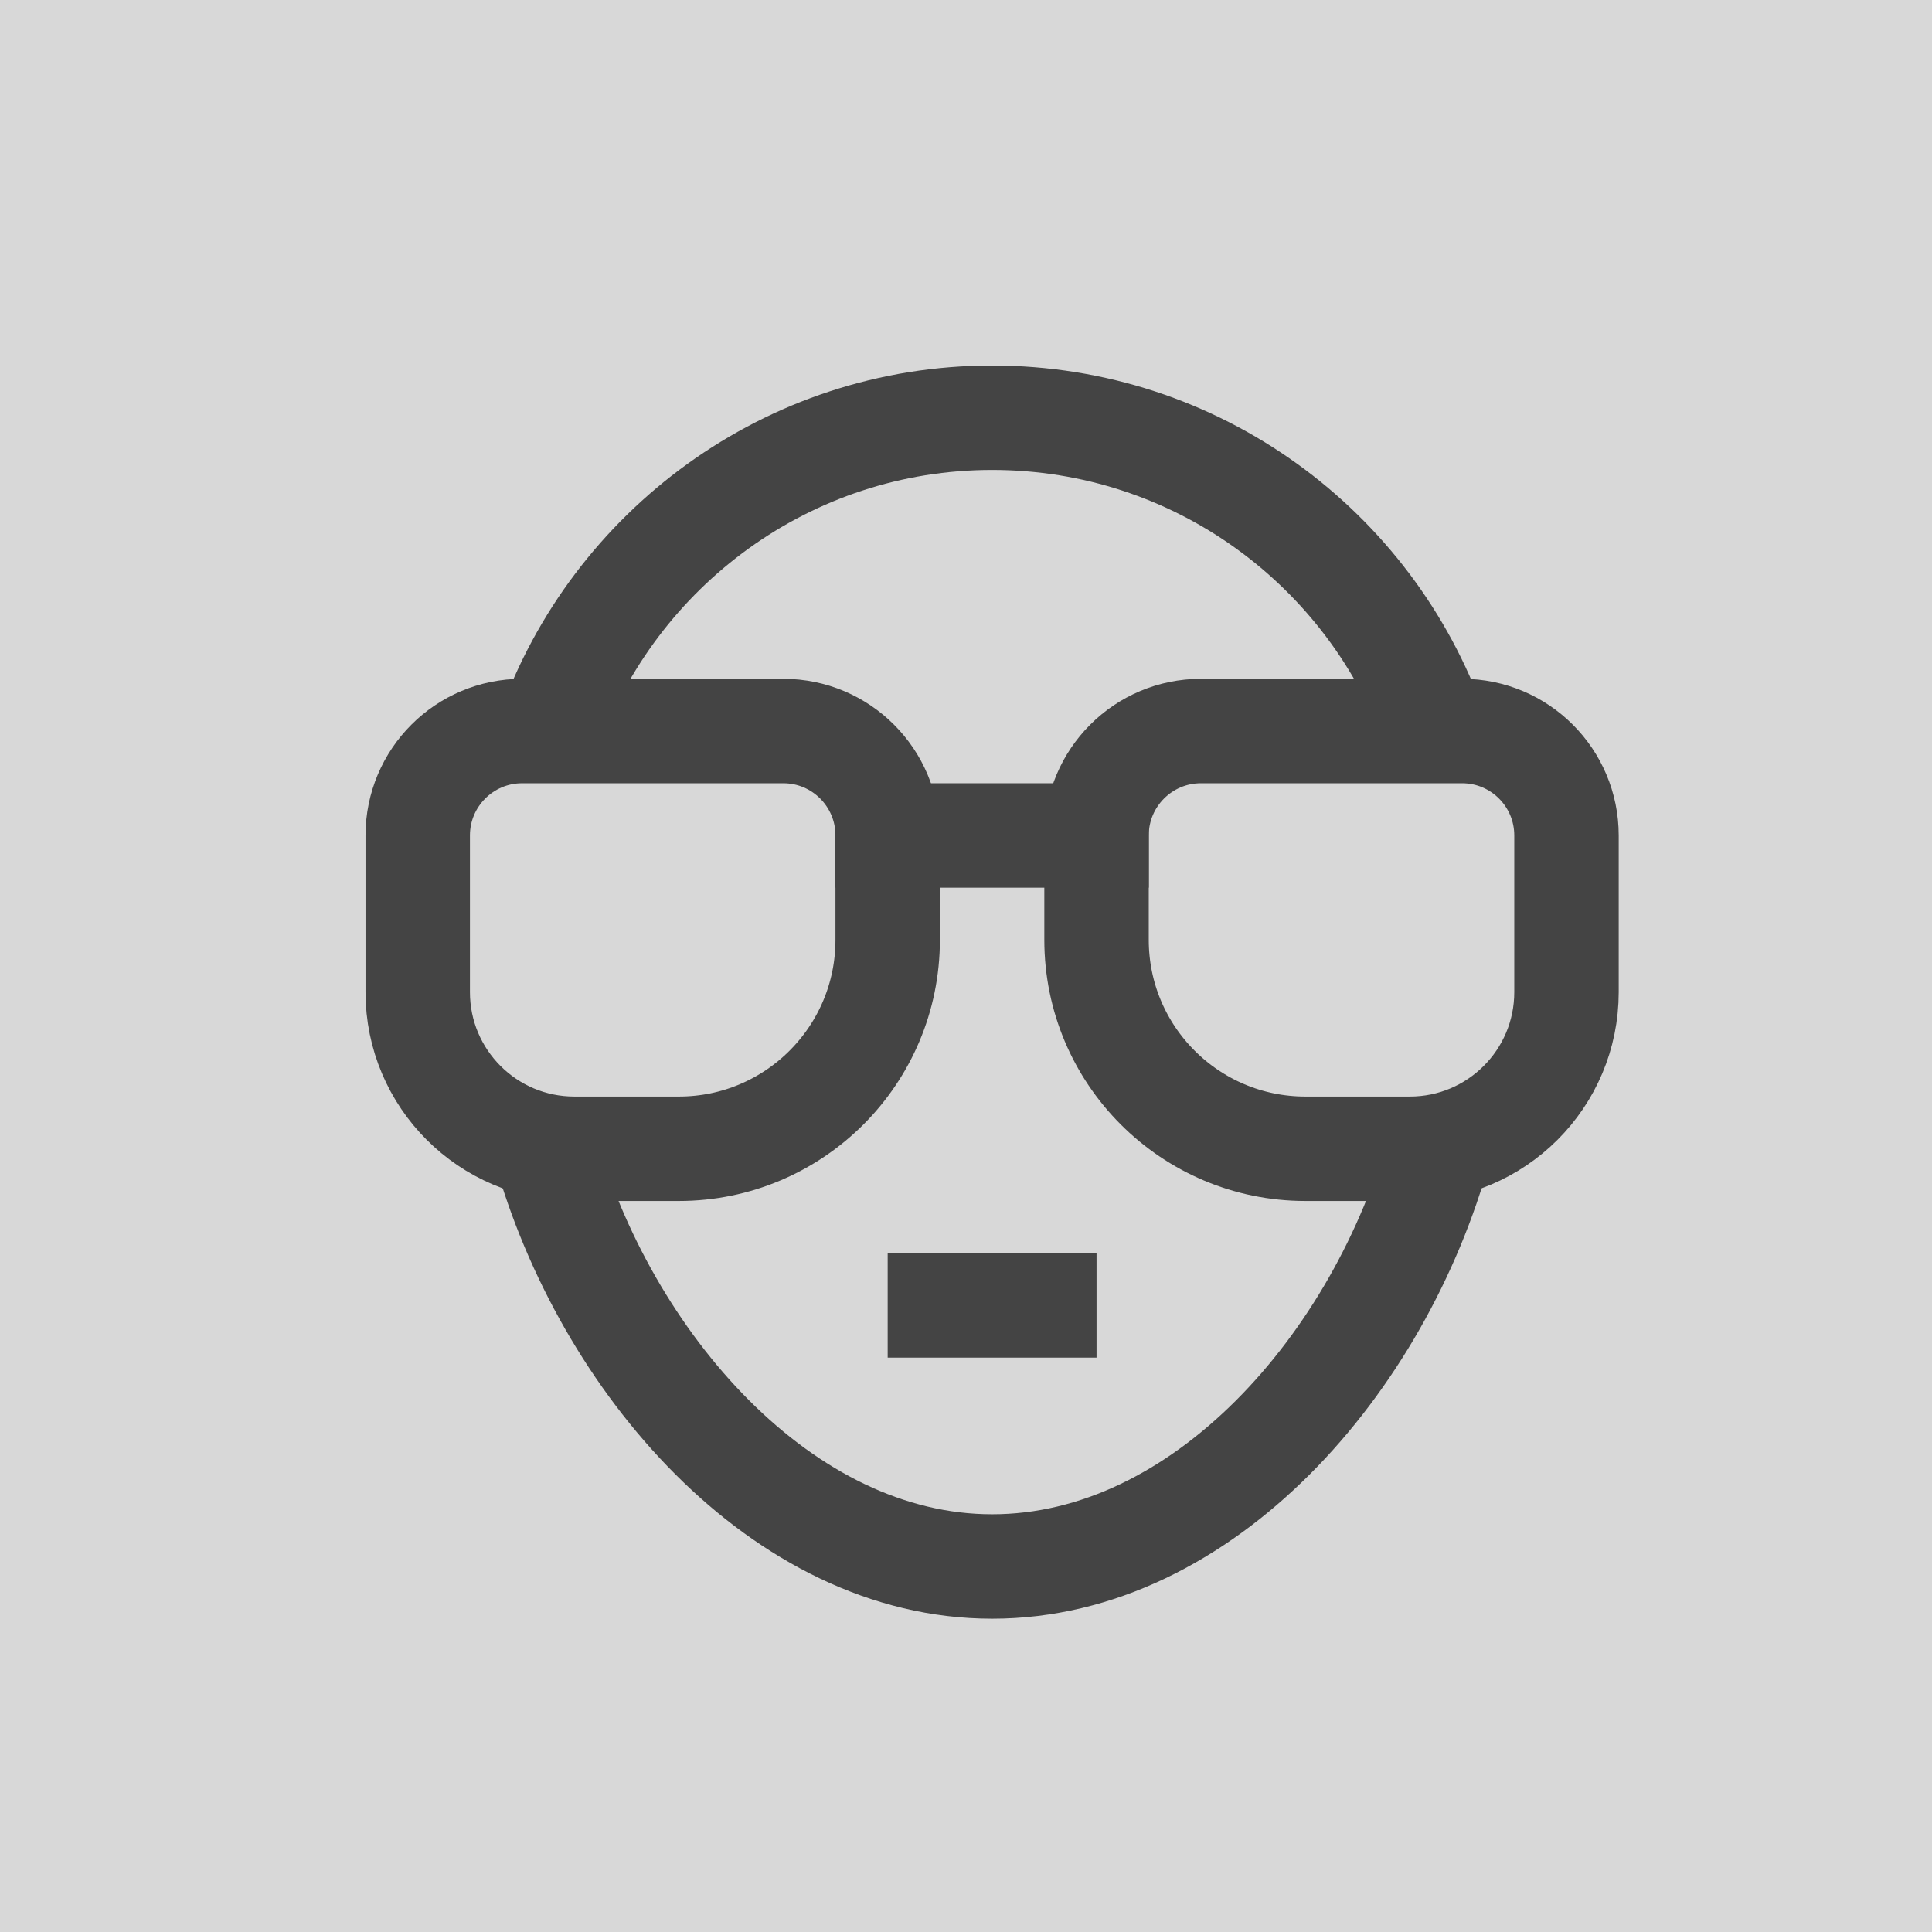 <?xml version="1.0" encoding="UTF-8" standalone="no"?>
<svg width="37px" height="37px" viewBox="0 0 37 37" version="1.1" xmlns="http://www.w3.org/2000/svg" xmlns:xlink="http://www.w3.org/1999/xlink">
    <!-- Generator: Sketch 47.1 (45422) - http://www.bohemiancoding.com/sketch -->
    <title>Group 3</title>
    <desc>Created with Sketch.</desc>
    <defs></defs>
    <g id="Design" stroke="none" stroke-width="1" fill="none" fill-rule="evenodd">
        <g id="Desktop-HD" transform="translate(-1057, -93)">
            <g id="Group-3" transform="translate(1057, 93)">
                <rect id="Rectangle-9" fill="#D8D8D8" x="0" y="0" width="37" height="37"></rect>
                <g id="users-24px-outline_man-glasses" transform="translate(8, 8)" stroke="#444444" stroke-width="2">
                    <path d="M10,17 L12,17" id="Shape" stroke-linecap="square"></path>
                    <path d="M19.572,13.946 C18.432,18.104 15.039,22 11,22 L11,22 C6.978,22 3.582,18.085 2.428,13.946" id="Shape"></path>
                    <path d="M2.514,6 C3.754,2.512 7.087,0 11,0 L11,0 C14.92,0 18.253,2.503 19.488,6" id="Shape"></path>
                    <path d="M5,14 L3,14 C1.343,14 0,12.657 0,11 L0,8 C0,6.895 0.895,6 2,6 L7,6 C8.105,6 9,6.895 9,8 L9,10 C9,12.209 7.209,14 5,14 Z" id="Shape" stroke-linecap="square"></path>
                    <path d="M17,14 L19,14 C20.657,14 22,12.657 22,11 L22,8 C22,6.895 21.105,6 20,6 L15,6 C13.895,6 13,6.895 13,8 L13,10 C13,12.209 14.791,14 17,14 Z" id="Shape" stroke-linecap="square"></path>
                    <path d="M9,8 L13,8" id="Shape" stroke-linecap="square"></path>
                </g>
            </g>
        </g>
    </g>
</svg>